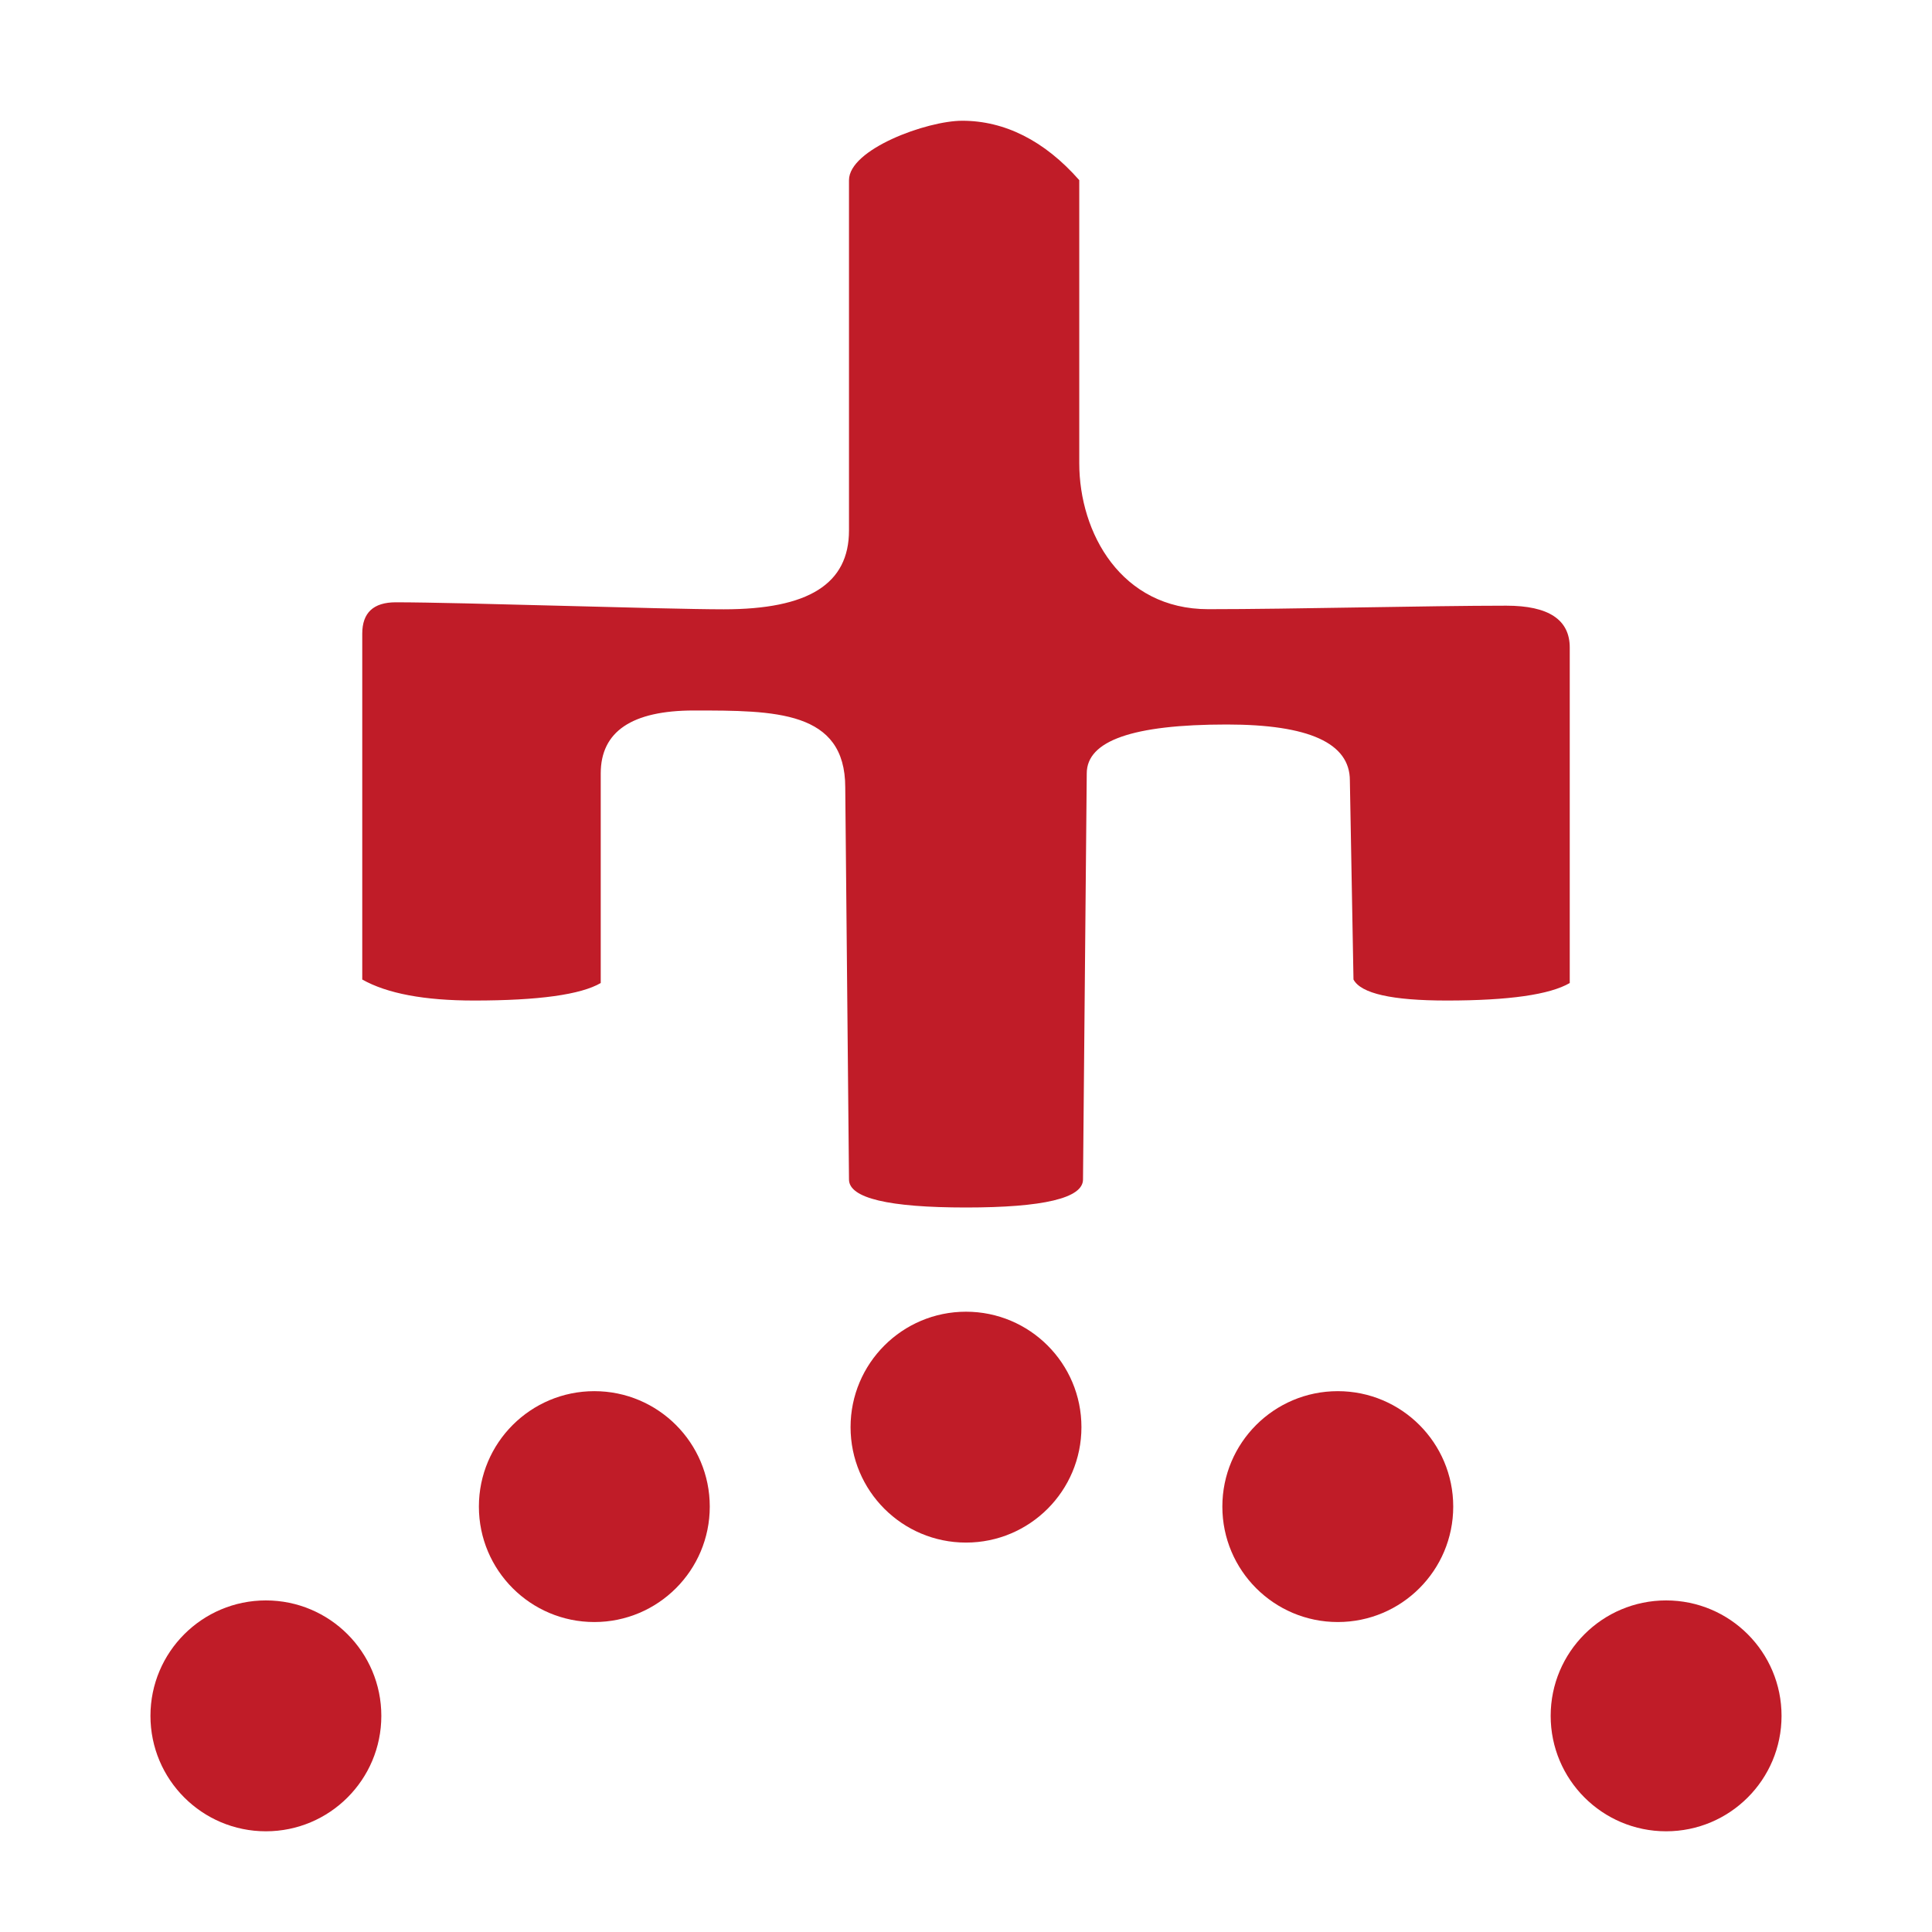 <?xml version="1.0" encoding="UTF-8" standalone="no"?>
<!-- Created with Inkscape (http://www.inkscape.org/) -->

<svg
   width="16"
   height="16"
   viewBox="0 0 16 16"
   version="1.1"
   id="svg5"
   inkscape:version="1.4.2 (f4327f4, 2025-05-13)"
   sodipodi:docname="1E000.svg"
   inkscape:export-filename="..\0370.png"
   inkscape:export-xdpi="96"
   inkscape:export-ydpi="96"
   xml:space="preserve"
   xmlns:inkscape="http://www.inkscape.org/namespaces/inkscape"
   xmlns:sodipodi="http://sodipodi.sourceforge.net/DTD/sodipodi-0.dtd"
   xmlns:xlink="http://www.w3.org/1999/xlink"
   xmlns="http://www.w3.org/2000/svg"
   xmlns:svg="http://www.w3.org/2000/svg"><sodipodi:namedview
     id="namedview7"
     pagecolor="#ffffff"
     bordercolor="#666666"
     borderopacity="1.0"
     inkscape:pageshadow="2"
     inkscape:pageopacity="0"
     inkscape:pagecheckerboard="0"
     inkscape:document-units="px"
     showgrid="true"
     width="16mm"
     units="px"
     inkscape:zoom="33.322407"
     inkscape:cx="7.1573461"
     inkscape:cy="5.9269428"
     inkscape:window-width="1680"
     inkscape:window-height="998"
     inkscape:window-x="-8"
     inkscape:window-y="-8"
     inkscape:window-maximized="1"
     inkscape:current-layer="layer1"
     showguides="true"
     inkscape:guide-bbox="true"
     inkscape:snap-bbox="true"
     inkscape:bbox-paths="true"
     inkscape:bbox-nodes="true"
     inkscape:snap-global="true"
     inkscape:showpageshadow="2"
     inkscape:deskcolor="#ffffff"><inkscape:grid
       type="xygrid"
       id="grid828"
       originx="0"
       originy="0"
       spacingy="1"
       spacingx="1"
       units="px" /></sodipodi:namedview><defs
     id="defs2" /><g
     inkscape:label="Layer 1"
     inkscape:groupmode="layer"
     id="layer1"><use
       x="5.798"
       y="-2.391"
       xlink:href="#path876"
       id="use949" /><use
       x="11.596"
       xlink:href="#path876"
       id="use1072" /><circle
       style="fill:#c01c28;fill-opacity:1;stroke-width:1;stroke-linecap:round;stroke-linejoin:round;stop-color:#000000"
       id="path876"
       cx="2.202"
       cy="14.21"
       r="0.956" /><use
       x="8.877"
       y="-1.733"
       xlink:href="#path876"
       id="use1070" /><use
       x="2.72"
       y="-1.733"
       xlink:href="#path876"
       id="use947" /><path
       d="M 7.031,1.492 C 7.031,1.236 7.675,1 7.969,1 8.319,1 8.65,1.164 8.938,1.492 v 2.344 c 0,0.579 0.348,1.209 1.068,1.209 0.695,0 1.817,-0.029 2.469,-0.029 0.35,0 0.525,0.116 0.525,0.347 v 2.778 c -0.165,0.096 -0.504,0.145 -1.019,0.145 -0.453,0 -0.71,-0.058 -0.772,-0.174 L 11.179,6.463 C 11.179,6.154 10.84,6 10.16,6 9.379,6 9,6.135 9,6.405 L 8.969,9.768 C 8.969,9.923 8.638,10 8,10 7.362,10 7.031,9.923 7.031,9.768 L 7,6.521 C 7,5.884 6.418,5.884 5.747,5.884 c -0.514,0 -0.772,0.174 -0.772,0.521 v 1.736 c -0.165,0.096 -0.514,0.145 -1.049,0.145 -0.412,0 -0.72,-0.058 -0.926,-0.174 V 5.248 c 0,-0.174 0.093,-0.26 0.278,-0.26 0.534,0 2.225,0.058 2.716,0.058 0.7,0 1.037,-0.209 1.037,-0.653 z"
       id="path1253"
       sodipodi:nodetypes="sscsssscsccsccsccsscscsssss"
       style="fill:#c01c28" /></g></svg>
